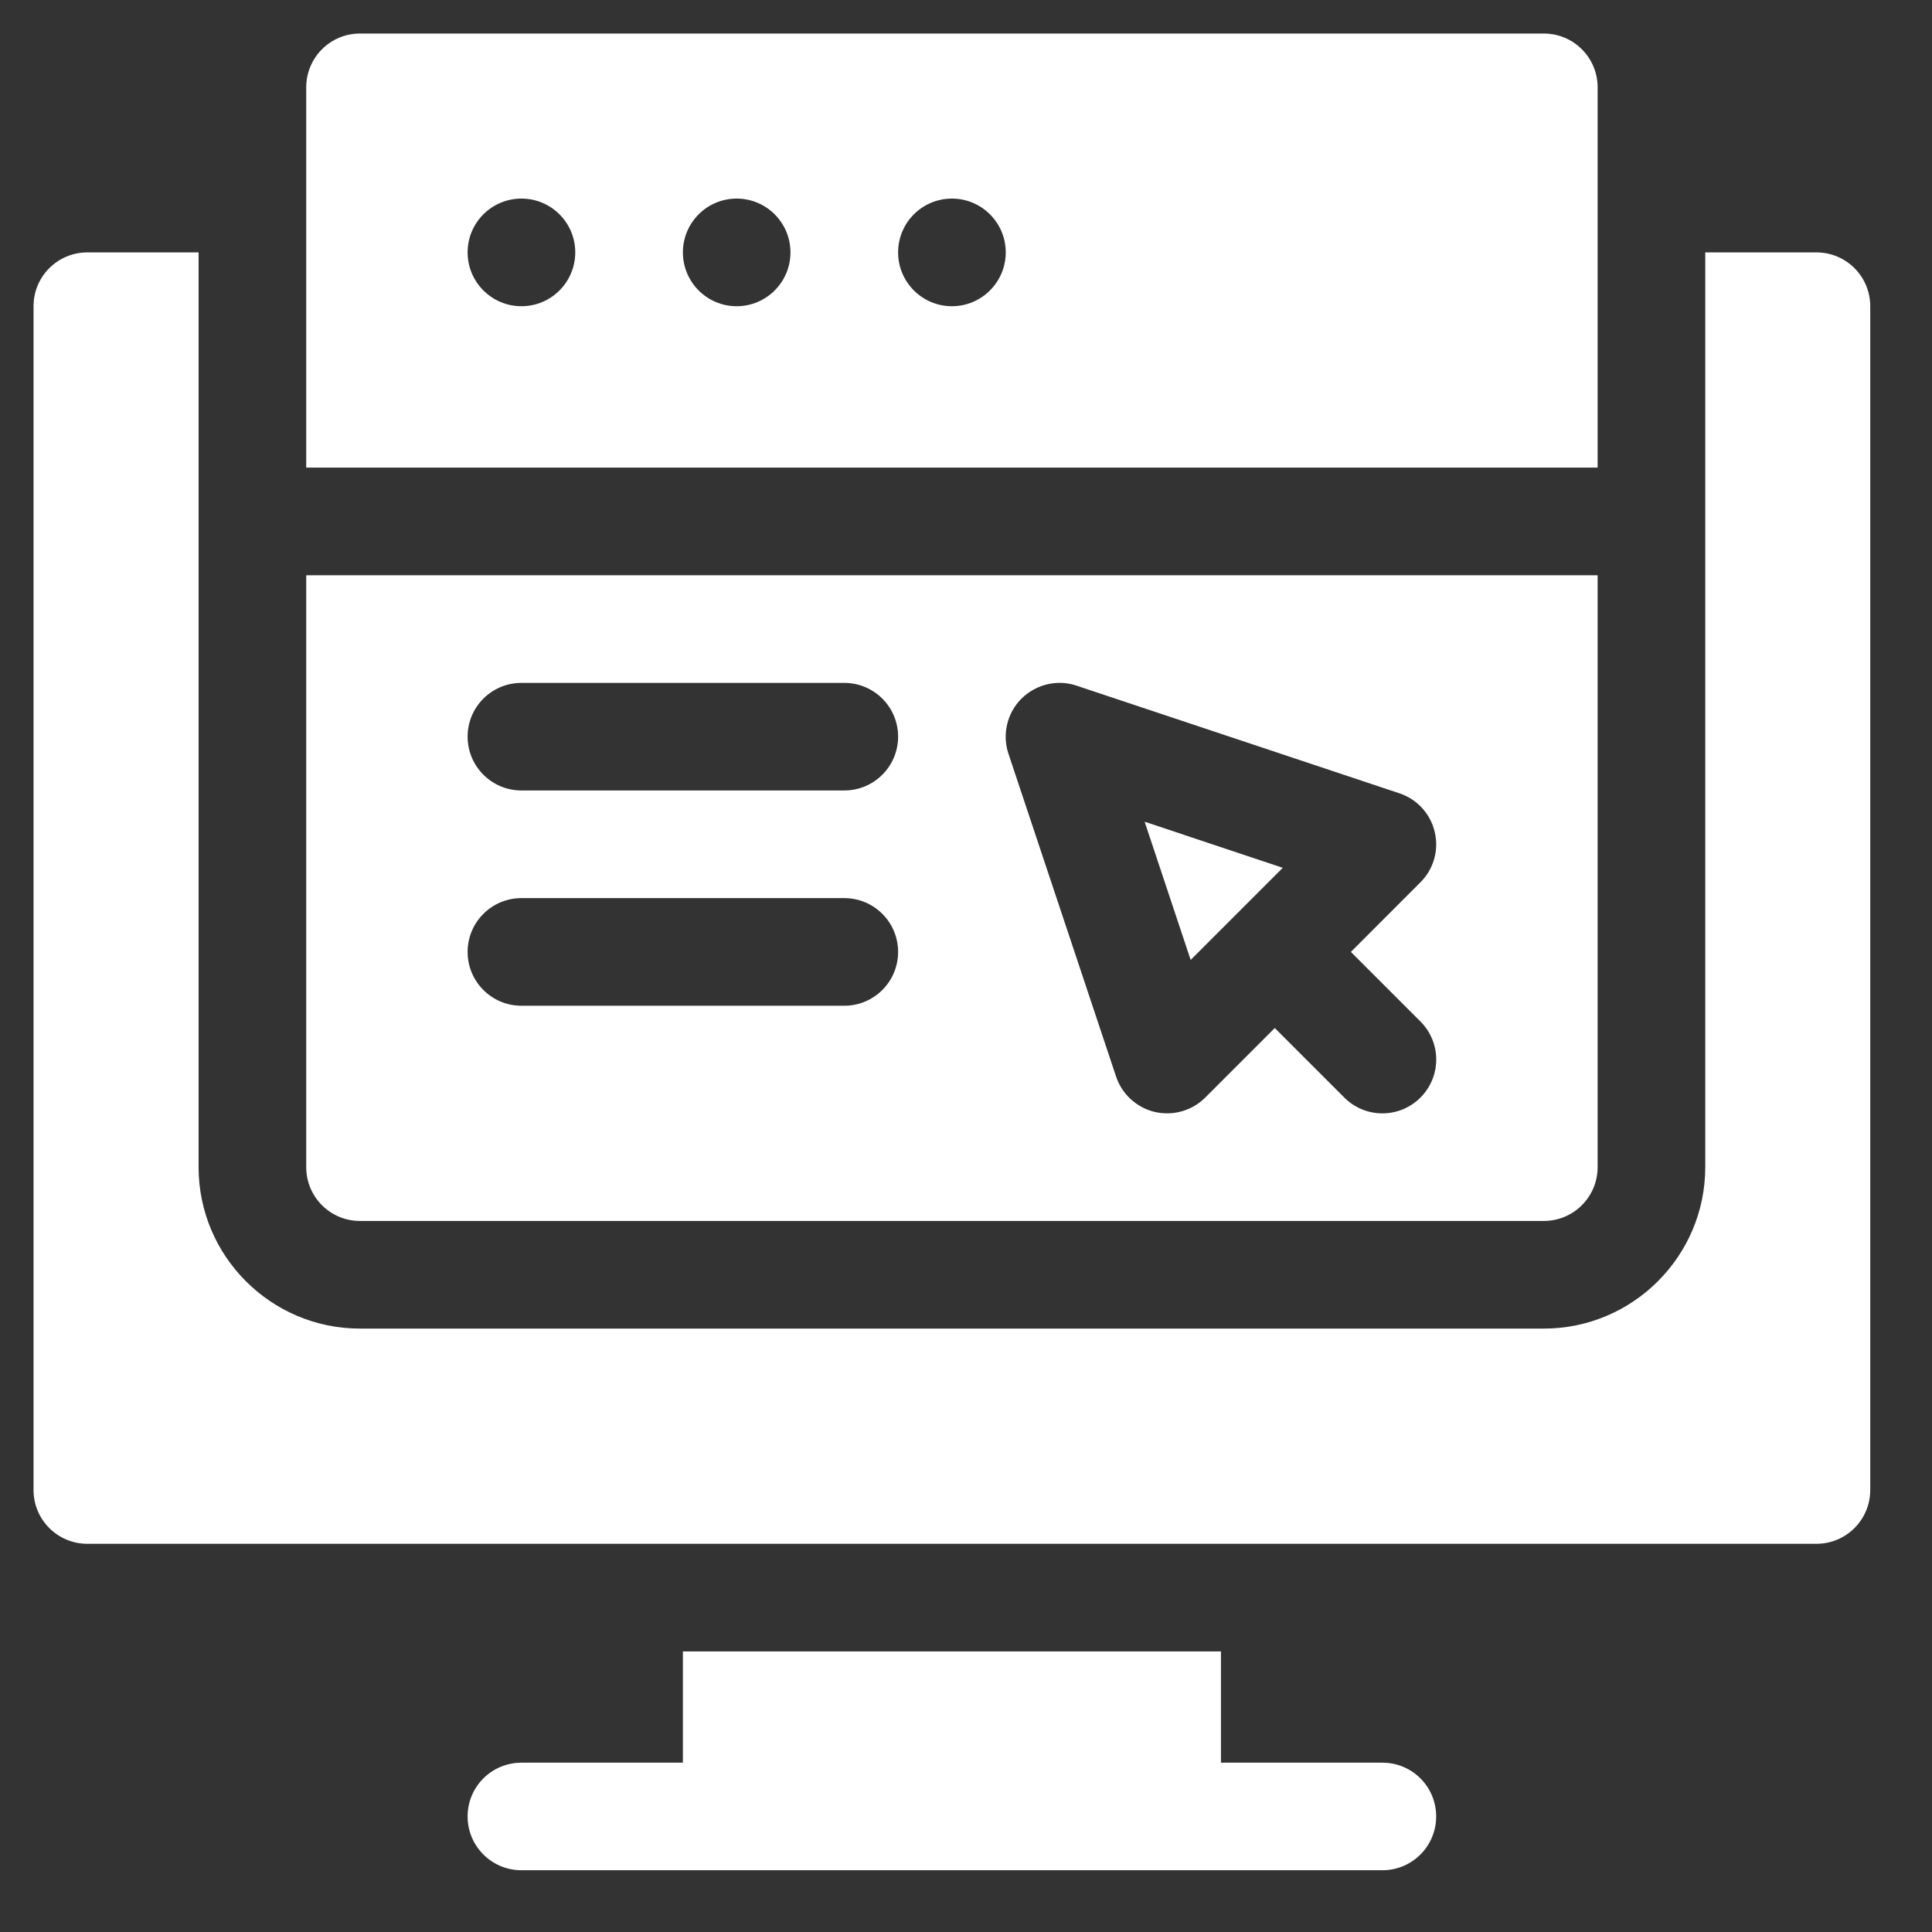 <svg width="28" height="28" viewBox="0 0 28 28" fill="none" xmlns="http://www.w3.org/2000/svg">
<rect x="0" y="0" width="28" height="28" fill="#333333" stroke="none"/>
<path d="M9.897 23.934V25.546H7.557C7.126 25.546 6.777 25.894 6.777 26.325C6.777 26.756 7.126 27.105 7.557 27.105H20.035C20.466 27.105 20.814 26.756 20.814 26.325C20.814 25.894 20.466 25.546 20.035 25.546H17.695V23.934H9.897Z" fill="white"/>
<path d="M1.266 22.374H26.325C26.756 22.374 27.105 22.025 27.105 21.594V4.438C27.105 4.007 26.756 3.658 26.325 3.658H24.714V16.915C24.714 18.205 23.664 19.255 22.374 19.255H5.217C3.927 19.255 2.878 18.205 2.878 16.915V3.658H1.266C0.835 3.658 0.486 4.007 0.486 4.438V21.594C0.486 22.025 0.835 22.374 1.266 22.374Z" fill="white"/>
<path d="M18.591 12.577L16.589 11.909L17.256 13.912L18.591 12.577Z" fill="white"/>
<path d="M23.154 1.266C23.154 0.835 22.805 0.486 22.374 0.486H5.217C4.786 0.486 4.438 0.835 4.438 1.266V6.777H23.154V1.266ZM7.557 4.438C7.126 4.438 6.777 4.088 6.777 3.658C6.777 3.227 7.126 2.878 7.557 2.878C7.988 2.878 8.337 3.227 8.337 3.658C8.337 4.088 7.988 4.438 7.557 4.438ZM10.676 4.438C10.246 4.438 9.897 4.088 9.897 3.658C9.897 3.227 10.246 2.878 10.676 2.878C11.107 2.878 11.456 3.227 11.456 3.658C11.456 4.088 11.107 4.438 10.676 4.438ZM13.796 4.438C13.365 4.438 13.016 4.088 13.016 3.658C13.016 3.227 13.365 2.878 13.796 2.878C14.226 2.878 14.576 3.227 14.576 3.658C14.576 4.088 14.226 4.438 13.796 4.438Z" fill="white"/>
<path d="M4.438 16.915C4.438 17.346 4.786 17.695 5.217 17.695H22.374C22.805 17.695 23.154 17.346 23.154 16.915V8.337H4.438V16.915ZM14.804 10.125C15.014 9.918 15.323 9.842 15.602 9.937L20.281 11.497C20.537 11.582 20.732 11.794 20.793 12.057C20.856 12.32 20.778 12.596 20.586 12.787L19.578 13.796L20.586 14.804C20.891 15.109 20.891 15.602 20.586 15.907C20.281 16.212 19.788 16.212 19.483 15.907L18.475 14.899L17.467 15.907C17.279 16.095 17.005 16.177 16.735 16.115C16.474 16.052 16.26 15.859 16.175 15.602L14.615 10.923C14.522 10.643 14.595 10.334 14.804 10.125ZM7.557 9.897H12.236C12.667 9.897 13.016 10.245 13.016 10.676C13.016 11.107 12.667 11.456 12.236 11.456H7.557C7.126 11.456 6.777 11.107 6.777 10.676C6.777 10.245 7.126 9.897 7.557 9.897ZM7.557 13.016H12.236C12.667 13.016 13.016 13.365 13.016 13.796C13.016 14.227 12.667 14.576 12.236 14.576H7.557C7.126 14.576 6.777 14.227 6.777 13.796C6.777 13.365 7.126 13.016 7.557 13.016Z" fill="white"/>
</svg>
